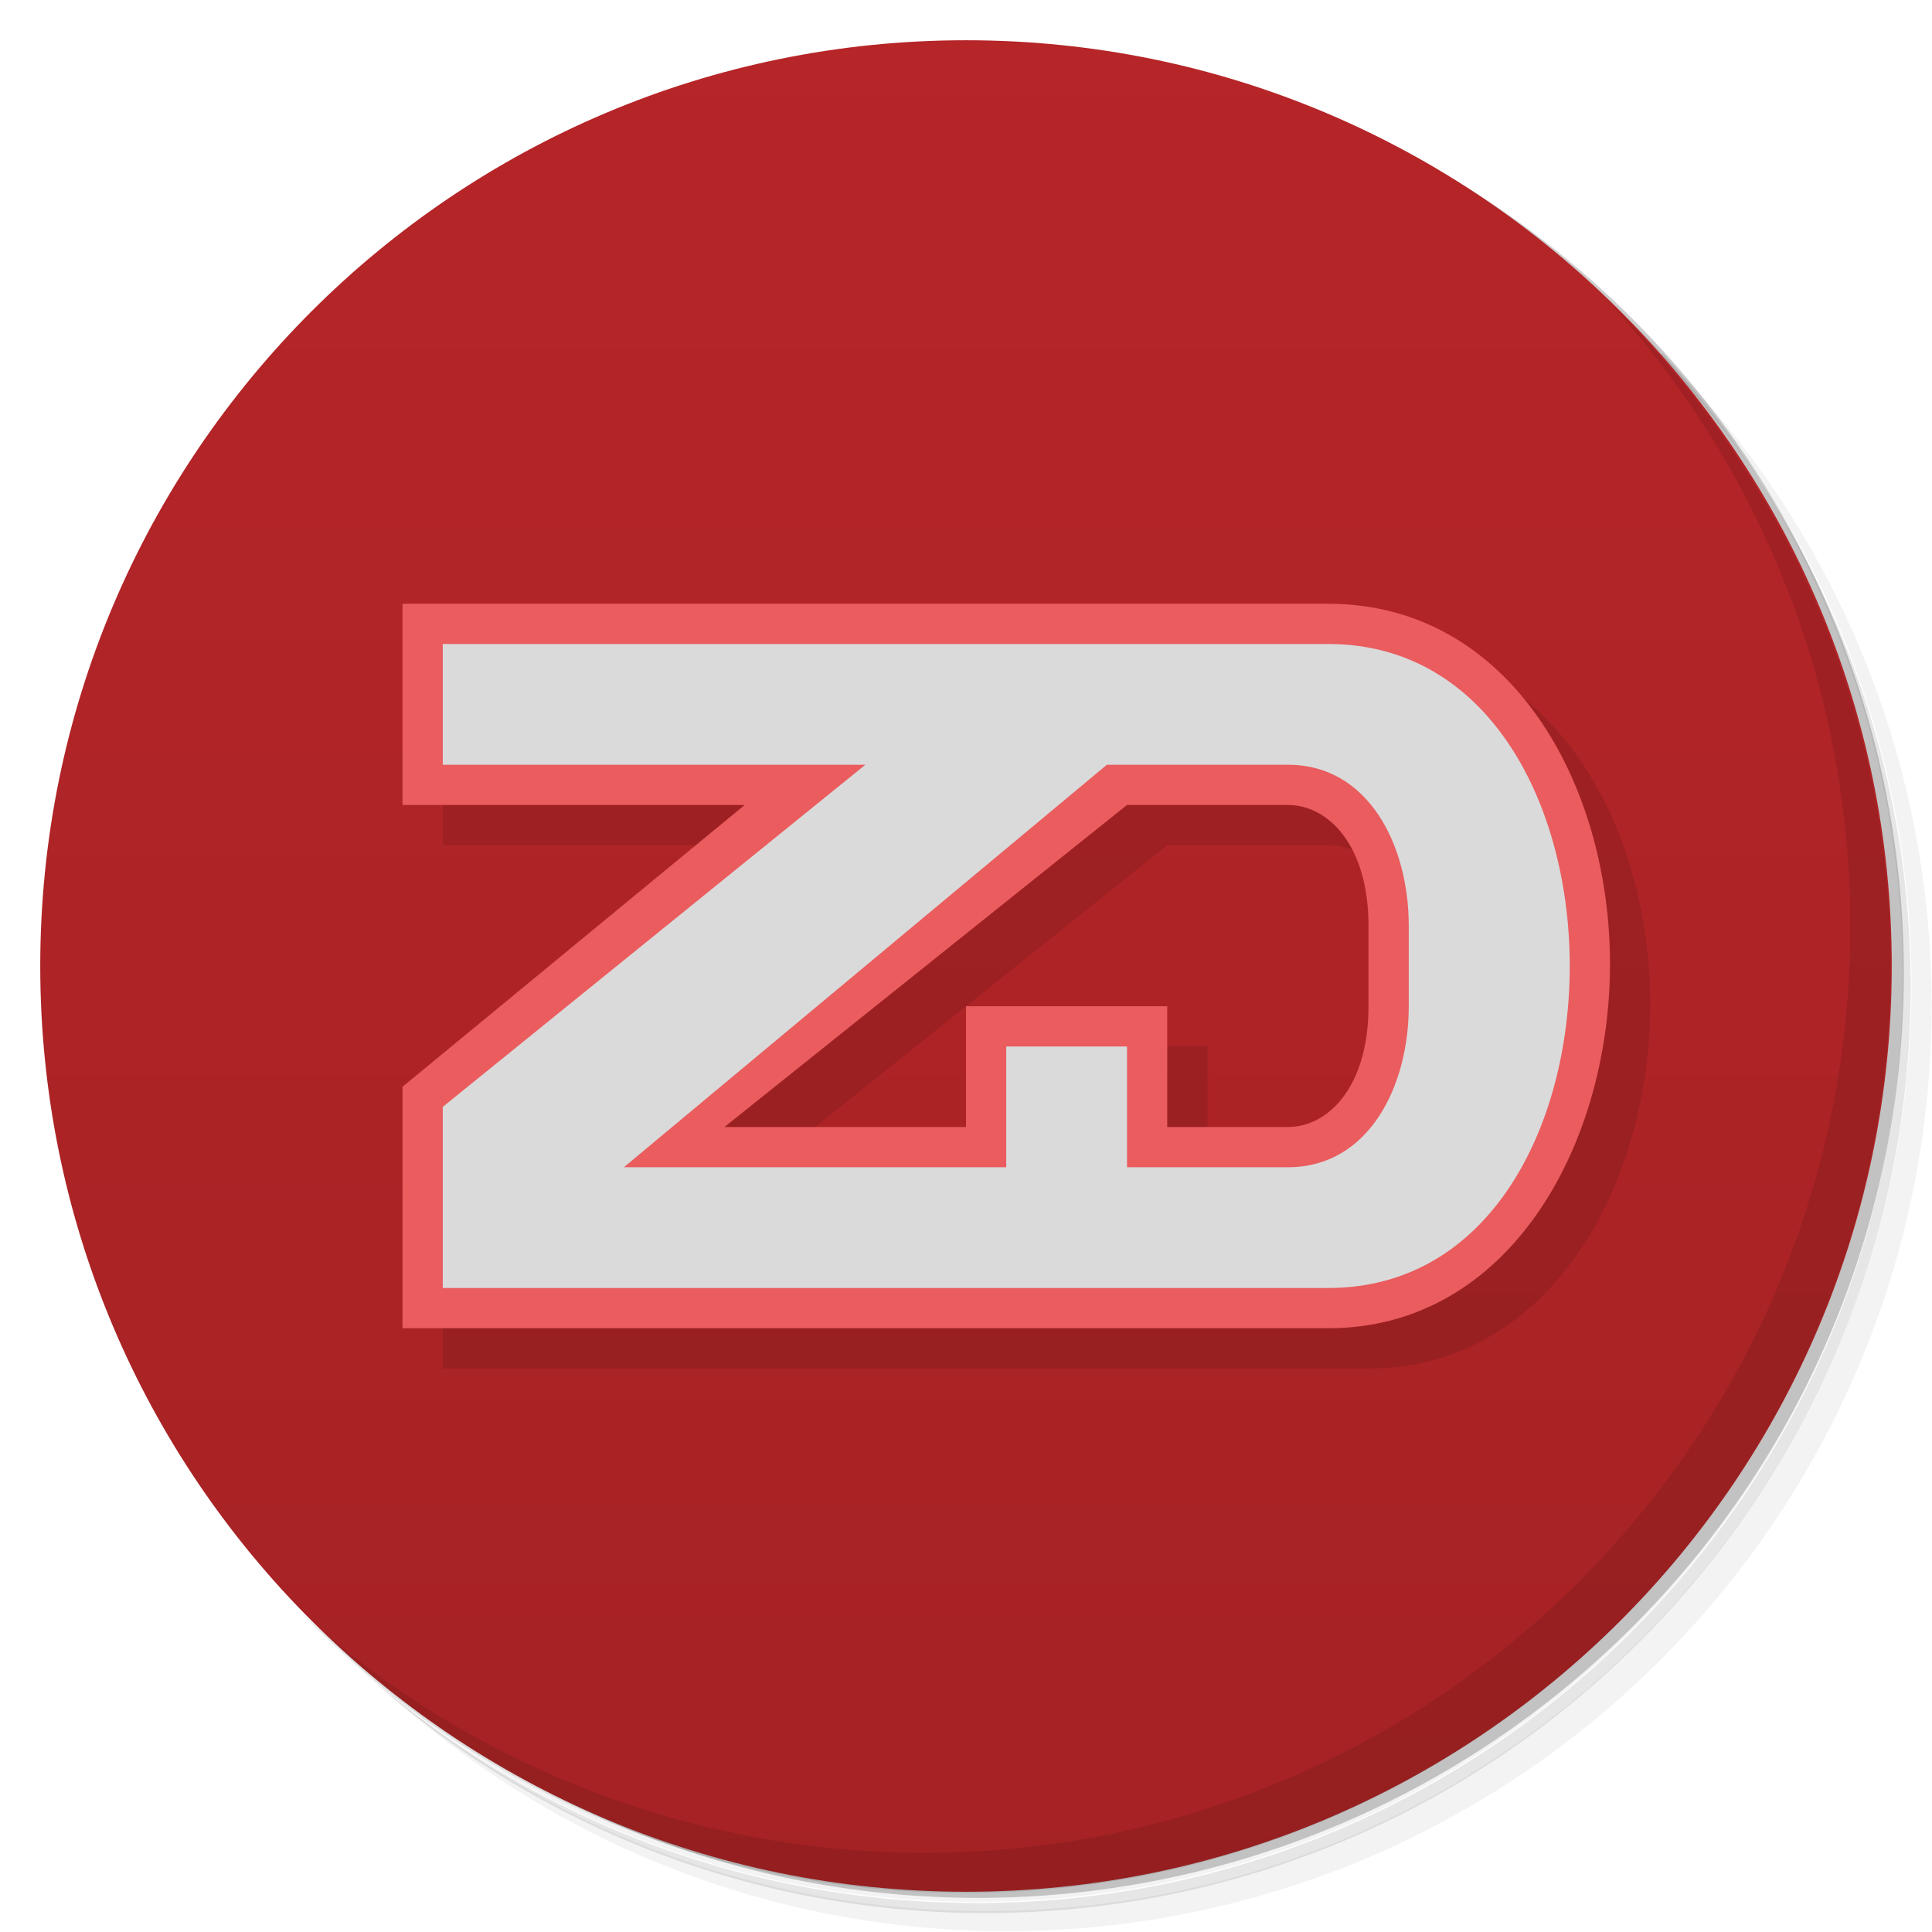 <svg version="1.1" viewBox="0 0 48 48" xmlns="http://www.w3.org/2000/svg">
 <defs>
  <linearGradient id="linearGradient861" x1="1" x2="47" y1="24" y2="24" gradientTransform="rotate(-90,24,24)" gradientUnits="userSpaceOnUse">
   <stop style="stop-color:#a52224" offset="0"/>
   <stop style="stop-color:#b62528" offset="1"/>
  </linearGradient>
 </defs>
 <path d="m36.3 5c5.86 4.06 9.69 10.8 9.69 18.5 0 12.4-10.1 22.5-22.5 22.5-7.67 0-14.4-3.83-18.5-9.69 1.04 1.82 2.31 3.5 3.78 4.97 4.08 3.71 9.51 5.97 15.5 5.97 12.7 0 23-10.3 23-23 0-5.95-2.26-11.4-5.97-15.5-1.47-1.48-3.15-2.74-4.97-3.78zm4.97 3.78c3.85 4.11 6.22 9.64 6.22 15.7 0 12.7-10.3 23-23 23-6.08 0-11.6-2.36-15.7-6.22 4.16 4.14 9.88 6.72 16.2 6.72 12.7 0 23-10.3 23-23 0-6.34-2.58-12.1-6.72-16.2z" style="opacity:.05"/>
 <path d="m41.3 8.78c3.71 4.08 5.97 9.51 5.97 15.5 0 12.7-10.3 23-23 23-5.95 0-11.4-2.26-15.5-5.97 4.11 3.85 9.64 6.22 15.7 6.22 12.7 0 23-10.3 23-23 0-6.08-2.36-11.6-6.22-15.7z" style="opacity:.1"/>
 <path d="m31.2 2.38c8.62 3.15 14.8 11.4 14.8 21.1 0 12.4-10.1 22.5-22.5 22.5-9.71 0-18-6.14-21.1-14.8a23 23 0 0 0 44.9-7 23 23 0 0 0-16-21.9z" style="opacity:.2"/>
 <path d="m24 47c-12.7 0-23-10.3-23-23s10.3-23 23-23 23 10.3 23 23-10.3 23-23 23z" style="fill:url(#linearGradient861)"/>
 <path d="m40 7.53c3.71 4.08 5.97 9.51 5.97 15.5 0 12.7-10.3 23-23 23-5.95 0-11.4-2.26-15.5-5.97 4.18 4.29 10 6.97 16.5 6.97 12.7 0 23-10.3 23-23 0-6.46-2.68-12.3-6.97-16.5z" style="opacity:.1"/>
 <path d="m11 16v5h8.5l-8.5 7v6h23c4.48 0 6.98-4.52 7-9 0.018-4.52-2.48-9-7-9zm18 5h4c1 0 2 1 2 3v2l-2 3h-3v-3h-5v3h-6z" style="opacity:.1"/>
 <path d="m10 15v5h8.5l-8.5 7v6h23c4.48 0 6.98-4.52 7-9 0.018-4.52-2.48-9-7-9zm18 5h4c1 0 2 1 2 3v2c0 2-1 3-2 3h-3v-3h-5v3h-6z" style="fill:#ea5c5e"/>
 <path d="m11 16v3h10.5l-10.5 8.5v4.5h22c4 0 6-4 6-8s-2.01-8-6-8zm16.5 3h4.5c2 0 3 2 3 4v2c0 2-1 4-3 4h-4v-3h-3v3h-9.5z" style="fill:#dadada"/>
</svg>
